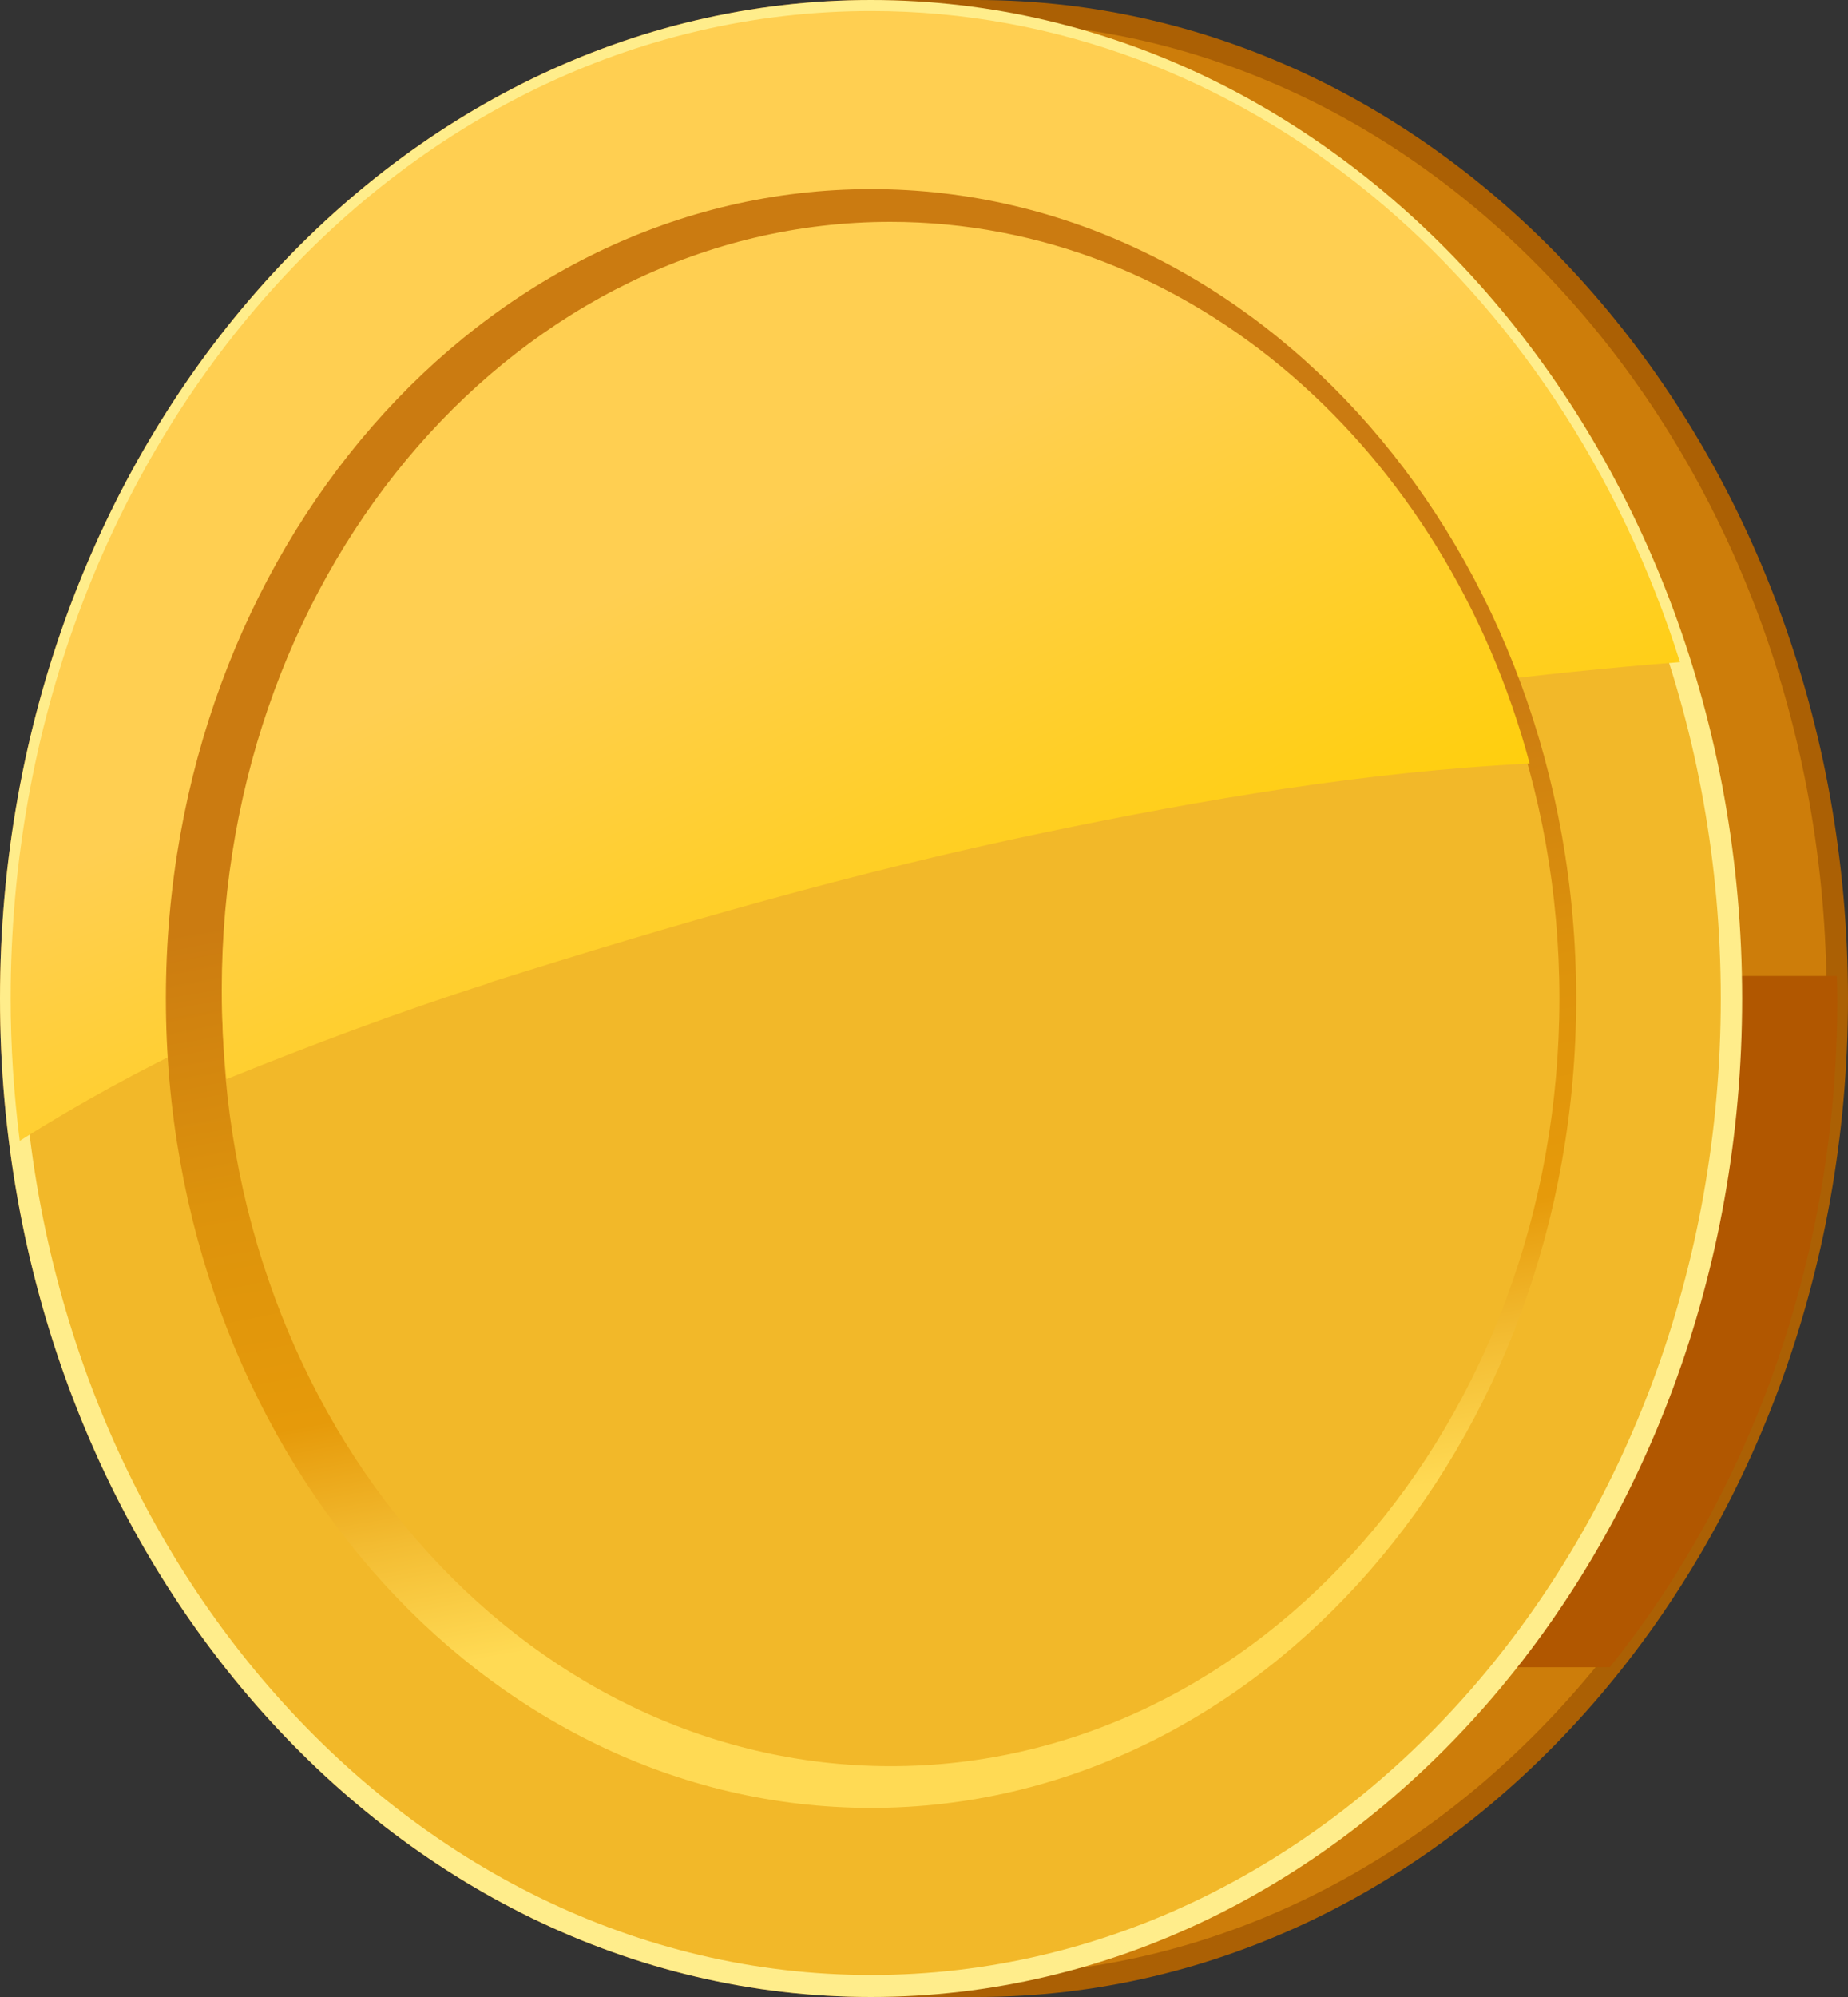 <svg width="25" height="27" viewBox="0 0 25 27" fill="none" xmlns="http://www.w3.org/2000/svg">
<rect x="0" y="0" width="25" height="27" fill="#333333" stroke="none"/>
<path d="M13.216 0.149H11.784C5.354 0.149 0.144 6.128 0.144 13.5C0.144 20.872 5.354 26.851 11.784 26.851H13.216C19.646 26.851 24.856 20.872 24.856 13.5C24.856 6.128 19.646 0.149 13.216 0.149Z" fill="#CD7D0A"/>
<path d="M13.216 27H11.784C5.286 27 0 20.943 0 13.5C0 6.057 5.286 0 11.784 0H13.216C19.714 0 25 6.057 25 13.5C25 20.943 19.714 27 13.216 27ZM11.784 0.297C5.445 0.297 0.289 6.22 0.289 13.5C0.289 20.779 5.445 26.703 11.784 26.703H13.216C19.555 26.703 24.711 20.779 24.711 13.5C24.711 6.22 19.555 0.297 13.216 0.297H11.784Z" fill="#AB6004"/>
<path d="M21.778 22.541C23.687 20.163 24.856 16.989 24.856 13.5C24.856 13.4 24.852 13.299 24.849 13.195H0.152C0.152 13.296 0.144 13.396 0.144 13.5C0.144 16.989 1.313 20.163 3.222 22.541H21.778Z" fill="url(#paint0_linear_2_115)"/>
<path d="M11.784 26.851C18.212 26.851 23.423 20.874 23.423 13.5C23.423 6.126 18.212 0.149 11.784 0.149C5.356 0.149 0.144 6.126 0.144 13.5C0.144 20.874 5.356 26.851 11.784 26.851Z" fill="#F2B829"/>
<path d="M11.784 27C5.286 27 0 20.943 0 13.5C0 6.057 5.286 0 11.784 0C18.282 0 23.568 6.057 23.568 13.5C23.568 20.943 18.282 27 11.784 27ZM11.784 0.297C5.445 0.297 0.289 6.22 0.289 13.5C0.289 20.779 5.445 26.703 11.784 26.703C18.123 26.703 23.279 20.779 23.279 13.5C23.279 6.22 18.123 0.297 11.784 0.297Z" fill="#FFED8B"/>
<path d="M10.777 11.178C10.806 11.17 10.831 11.163 10.86 11.155C11.048 11.1 11.239 11.044 11.423 10.988C15.125 9.899 18.913 9.253 22.727 8.952C21.107 3.816 16.821 0.149 11.784 0.149C5.354 0.149 0.144 6.128 0.144 13.5C0.144 14.154 0.188 14.797 0.267 15.425C3.464 13.396 7.295 12.207 10.777 11.178Z" fill="url(#paint1_linear_2_115)"/>
<path d="M11.784 24.443C17.052 24.443 21.323 19.544 21.323 13.5C21.323 7.456 17.052 2.557 11.784 2.557C6.515 2.557 2.244 7.456 2.244 13.5C2.244 19.544 6.515 24.443 11.784 24.443Z" fill="url(#paint2_linear_2_115)"/>
<path d="M12.051 23.879C17.046 23.879 21.096 19.232 21.096 13.5C21.096 7.768 17.046 3.121 12.051 3.121C7.055 3.121 3.005 7.768 3.005 13.5C3.005 19.232 7.055 23.879 12.051 23.879Z" fill="#F2B829"/>
<path d="M6.597 13.293C9.08 12.509 11.594 11.781 14.142 11.253C16.234 10.818 18.464 10.432 20.694 10.324C19.557 6.084 16.115 3 12.045 3C7.048 3 3 7.645 3 13.379C3 13.787 3.022 14.192 3.065 14.59C4.227 14.122 5.399 13.68 6.601 13.297L6.597 13.293Z" fill="url(#paint3_linear_2_115)"/>
<defs>
<linearGradient id="paint0_linear_2_115" x1="13.563" y1="22.827" x2="12.232" y2="12.216" gradientUnits="userSpaceOnUse">
<stop offset="0.2" stop-color="#B15700"/>
<stop offset="1" stop-color="#B15700"/>
</linearGradient>
<linearGradient id="paint1_linear_2_115" x1="8.403" y1="4.311" x2="15.976" y2="22.366" gradientUnits="userSpaceOnUse">
<stop offset="0.2" stop-color="#FFCF51"/>
<stop offset="0.62" stop-color="#FFCF00"/>
</linearGradient>
<linearGradient id="paint2_linear_2_115" x1="11.34" y1="10.955" x2="13.231" y2="21.199" gradientUnits="userSpaceOnUse">
<stop stop-color="#CB7B11"/>
<stop offset="0.36" stop-color="#DD930C"/>
<stop offset="0.66" stop-color="#E69A0A"/>
<stop offset="0.83" stop-color="#F3BC32"/>
<stop offset="1" stop-color="#FFDA54"/>
</linearGradient>
<linearGradient id="paint3_linear_2_115" x1="7.914" y1="3.546" x2="17.091" y2="22.576" gradientUnits="userSpaceOnUse">
<stop offset="0.2" stop-color="#FFCF51"/>
<stop offset="0.62" stop-color="#FFCF00"/>
</linearGradient>
</defs>
</svg>
